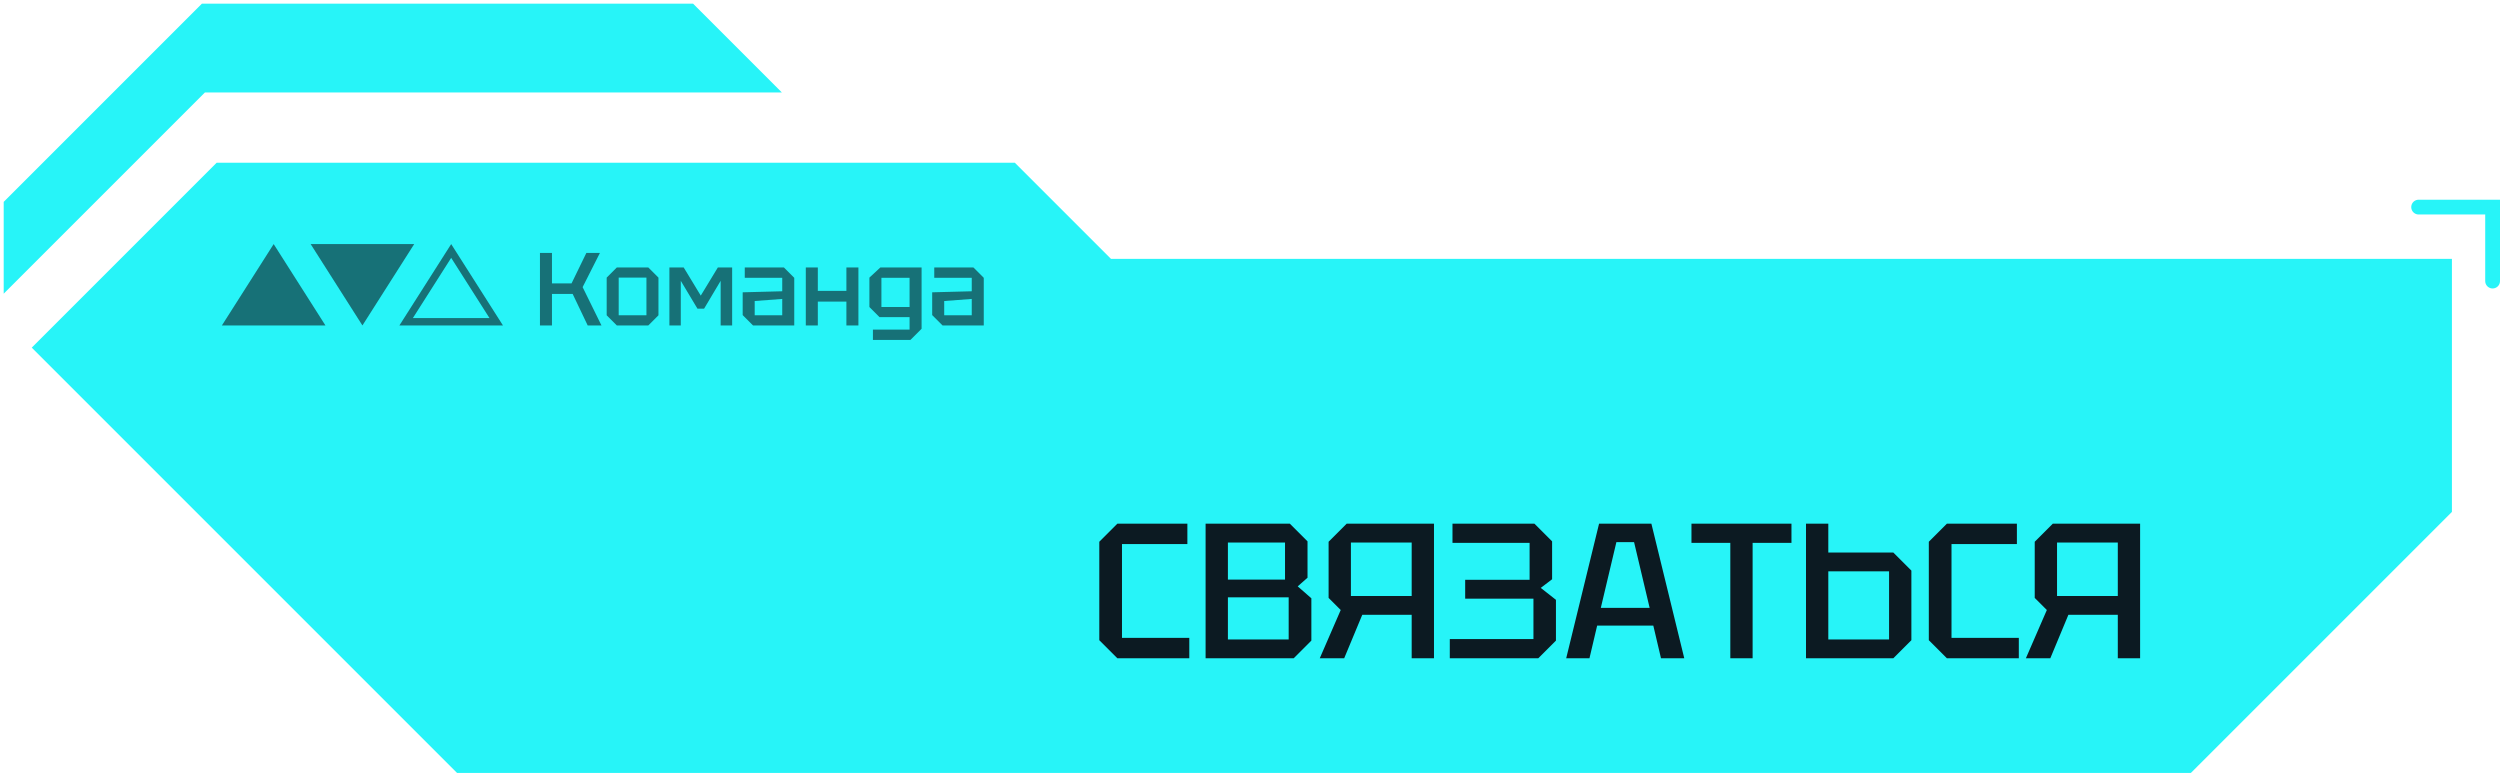 <svg width="338" height="105" viewBox="0 0 338 105" fill="none" xmlns="http://www.w3.org/2000/svg">
<path d="M137 22.5H30H29.5L5 47L62 104H296L331 69V35.5H150L137 22.5Z" fill="#27F4F8"/>
<path d="M27.5 1L1 27.5V38.5L27.5 12H104.5L93.5 1H27.5Z" fill="#27F4F8"/>
<path d="M137 22.5H30H29.5L5 47L62 104H296L331 69V35.5H150L137 22.5Z" stroke="#27F4F8"/>
<path d="M27.5 1L1 27.5V38.5L27.5 12H104.5L93.5 1H27.5Z" stroke="#27F4F8"/>
<path d="M148.625 86.556V73.244L151.069 70.8H160.533V73.556H151.693V86.244H160.793V89H151.069L148.625 86.556ZM176.777 73.192V78.106L175.451 79.276L177.297 80.888V86.608L174.905 89H162.997V70.8H174.385L176.777 73.192ZM166.013 78.366H173.735V73.348H166.013V78.366ZM166.013 86.452H174.229V80.758H166.013V86.452ZM179.627 73.244L182.071 70.8H193.875V89H190.859V83.124H184.177L181.733 89H178.431L181.265 82.474L179.627 80.836V73.244ZM190.859 80.576V73.348H182.643V80.576H190.859ZM207.972 89H196.012V86.4H207.322V80.94H198.092V78.392H206.802V73.4H196.376V70.8H207.452L209.844 73.192V78.314L208.31 79.484L210.364 81.096V86.608L207.972 89ZM211.749 89L216.195 70.8H223.267L227.713 89H224.567L223.527 84.58H215.935L214.895 89H211.749ZM216.429 82.188H223.033L220.927 73.296H218.535L216.429 82.188ZM233.938 89V73.4H228.686V70.8H242.206V73.4H236.954V89H233.938ZM258.419 77.144V86.556L255.975 89H244.171V70.8H247.187V74.7H255.975L258.419 77.144ZM255.403 77.248H247.187V86.452H255.403V77.248ZM260.776 86.556V73.244L263.22 70.8H272.684V73.556H263.844V86.244H272.944V89H263.22L260.776 86.556ZM275.095 73.244L277.539 70.8H289.343V89H286.327V83.124H279.645L277.201 89H273.899L276.733 82.474L275.095 80.836V73.244ZM286.327 80.576V73.348H278.111V80.576H286.327Z" fill="#0C1A22"/>
<path d="M37 33L44 44H30L37 33Z" fill="#0C1A22" fill-opacity="0.6"/>
<path d="M49 44L56 33H42L49 44Z" fill="#0C1A22" fill-opacity="0.6"/>
<path d="M54.911 43.5L61 33.931L67.089 43.5H54.911Z" stroke="#0C1A22" stroke-opacity="0.6"/>
<path d="M73.002 44V34.2H74.626V38.316H77.272L79.274 34.2H81.108L78.77 38.82L81.318 44H79.456L77.426 39.744H74.626V44H73.002ZM82.023 42.628V37.532L83.395 36.16H87.651L89.023 37.532V42.628L87.651 44H83.395L82.023 42.628ZM83.647 42.628H87.399V37.532H83.647V42.628ZM90.502 44V36.16H92.434L94.744 39.968L97.054 36.16H98.986V44H97.432V37.966L95.192 41.732H94.296L92.042 37.966V44H90.502ZM100.411 42.6V39.52L105.759 39.38V37.56H100.691V36.16H105.983L107.383 37.56V44H101.811L100.411 42.6ZM102.035 40.696V42.628H105.759V40.416L102.035 40.696ZM108.945 44V36.16H110.569V39.324H114.433V36.16H116.057V44H114.433V40.78H110.569V44H108.945ZM118.019 45.96V44.56H122.975V42.88H118.915L117.543 41.508V37.532L119.027 36.16H124.599V44.448L123.087 45.96H118.019ZM119.167 37.56V41.508H122.975V37.56H119.167ZM126.032 42.6V39.52L131.38 39.38V37.56H126.312V36.16H131.604L133.004 37.56V44H127.432L126.032 42.6ZM127.656 40.696V42.628H131.38V40.416L127.656 40.696Z" fill="#0C1A22" fill-opacity="0.6"/>
<path d="M337 38V28H327" stroke="#27F4F8" stroke-width="2" stroke-linecap="round"/>
</svg>
